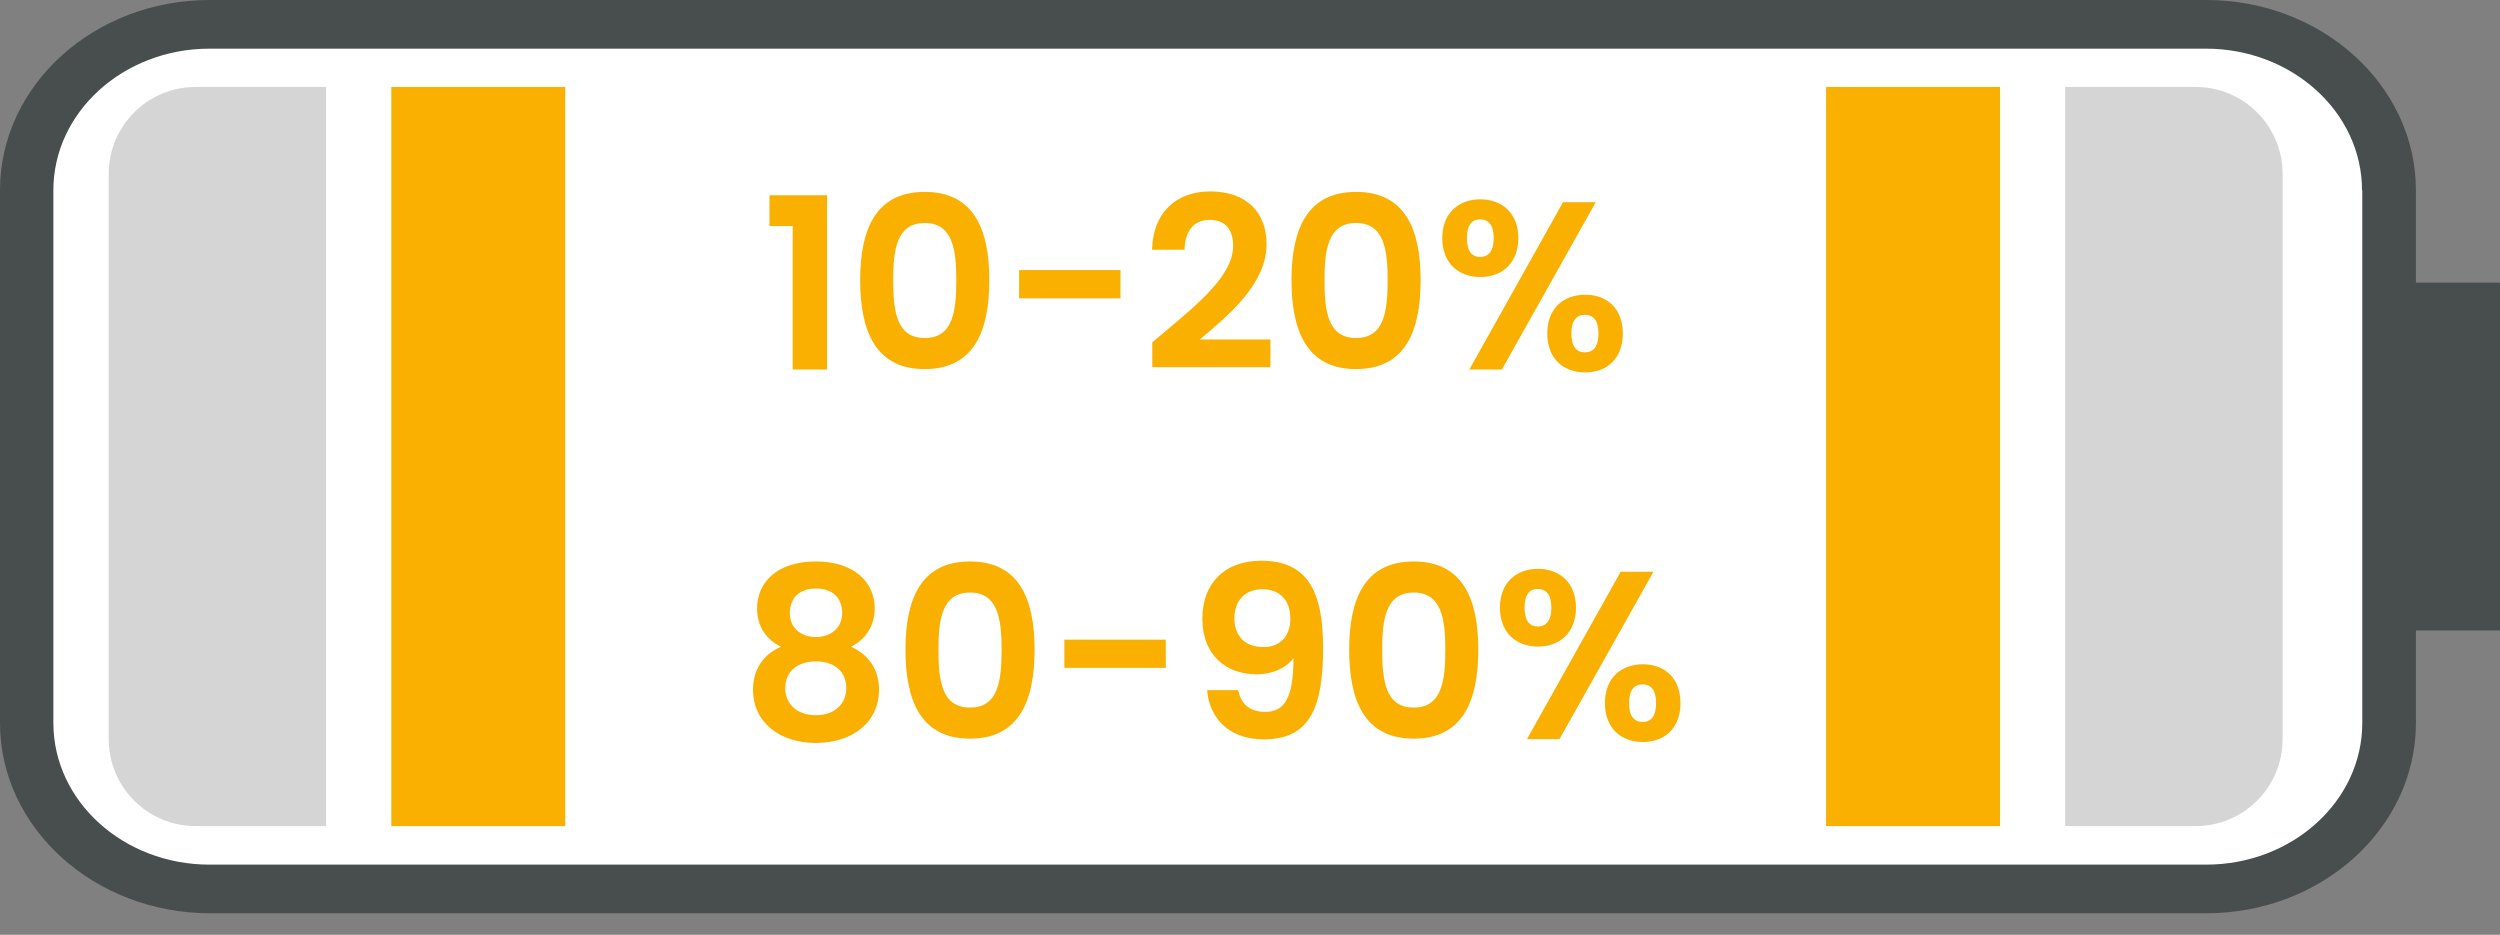 <svg width="115" height="43" viewBox="0 0 115 43" fill="none" xmlns="http://www.w3.org/2000/svg">
<rect x="0" y="0" width="115" height="43" fill="#808080" stroke="none"/>
<rect x="109" y="2" width="38" height="107" rx="4" transform="rotate(90 109 2)" fill="white"/>
<path d="M9 4C6.791 4 5 5.791 5 8L5 34C5 36.209 6.791 38 9 38L15 38L15 4L9 4Z" fill="#D5D5D5"/>
<path d="M-1.64498e-05 33.258L-1.55722e-05 8.753C-1.53993e-05 3.924 4.327 -4.41105e-06 9.639 -4.12764e-06L101.481 -5.14927e-07C106.805 -2.30874e-07 111.132 3.924 111.132 8.753L111.132 33.258C111.132 38.087 106.805 42.011 101.481 42.011L9.651 42.011C4.327 42 -1.66223e-05 38.076 -1.64498e-05 33.258ZM108.653 8.753C108.653 5.159 105.432 2.238 101.469 2.238L9.639 2.238C5.676 2.238 2.455 5.159 2.455 8.753L2.455 33.258C2.455 36.852 5.676 39.773 9.639 39.773L101.481 39.773C105.444 39.773 108.665 36.852 108.665 33.258L108.665 8.753L108.653 8.753Z" fill="#484D4D"/>
<rect x="111" y="13" width="4" height="16" fill="#484D4D"/>
<rect x="92" y="4" width="34" height="8" transform="rotate(90 92 4)" fill="#F9B000"/>
<rect x="26" y="4" width="34" height="8" transform="rotate(90 26 4)" fill="#F9B000"/>
<path d="M36.463 17L38.047 17L38.047 8.981L35.396 8.981L35.396 10.4L36.463 10.4L36.463 17ZM39.568 12.886C39.568 15.229 40.272 16.978 42.538 16.978C44.804 16.978 45.508 15.229 45.508 12.886C45.508 10.565 44.804 8.827 42.538 8.827C40.272 8.827 39.568 10.565 39.568 12.886ZM43.99 12.886C43.99 14.316 43.836 15.548 42.538 15.548C41.24 15.548 41.086 14.316 41.086 12.886C41.086 11.511 41.24 10.257 42.538 10.257C43.836 10.257 43.99 11.511 43.99 12.886ZM46.878 13.722L51.542 13.722L51.542 12.424L46.878 12.424L46.878 13.722ZM53.005 16.89L58.439 16.89L58.439 15.614L55.194 15.614C56.47 14.536 58.263 13.084 58.263 11.225C58.263 9.828 57.394 8.805 55.667 8.805C54.226 8.805 53.049 9.652 52.994 11.489L54.49 11.489C54.501 10.642 54.908 10.114 55.645 10.114C56.404 10.114 56.723 10.598 56.723 11.313C56.723 12.787 54.82 14.206 53.005 15.746L53.005 16.89ZM59.409 12.886C59.409 15.229 60.113 16.978 62.379 16.978C64.645 16.978 65.349 15.229 65.349 12.886C65.349 10.565 64.645 8.827 62.379 8.827C60.113 8.827 59.409 10.565 59.409 12.886ZM63.831 12.886C63.831 14.316 63.677 15.548 62.379 15.548C61.081 15.548 60.927 14.316 60.927 12.886C60.927 11.511 61.081 10.257 62.379 10.257C63.677 10.257 63.831 11.511 63.831 12.886ZM66.344 10.95C66.344 12.105 67.093 12.743 68.094 12.743C69.094 12.743 69.843 12.105 69.843 10.95C69.843 9.806 69.094 9.168 68.094 9.168C67.093 9.168 66.344 9.806 66.344 10.95ZM68.082 10.092C68.468 10.092 68.71 10.345 68.71 10.95C68.71 11.555 68.468 11.819 68.082 11.819C67.709 11.819 67.478 11.555 67.478 10.95C67.478 10.345 67.709 10.092 68.082 10.092ZM67.588 17L69.084 17L73.406 9.3L71.9 9.3L67.588 17ZM71.174 15.339C71.174 16.505 71.921 17.132 72.922 17.132C73.912 17.132 74.65 16.505 74.65 15.339C74.65 14.184 73.912 13.557 72.922 13.557C71.921 13.557 71.174 14.184 71.174 15.339ZM72.912 14.481C73.285 14.481 73.528 14.734 73.528 15.339C73.528 15.955 73.285 16.208 72.912 16.208C72.526 16.208 72.284 15.955 72.284 15.339C72.284 14.734 72.526 14.481 72.912 14.481Z" fill="#F9B000"/>
<path d="M35.925 29.754C35.133 30.084 34.638 30.777 34.638 31.723C34.638 33.252 35.892 34.176 37.531 34.176C39.181 34.176 40.435 33.252 40.435 31.723C40.435 30.788 39.94 30.095 39.148 29.754C39.775 29.435 40.237 28.83 40.237 27.983C40.237 26.839 39.357 25.827 37.531 25.827C35.705 25.827 34.825 26.828 34.825 27.983C34.825 28.852 35.265 29.413 35.925 29.754ZM37.531 29.303C36.838 29.303 36.332 28.874 36.332 28.214C36.332 27.466 36.816 27.07 37.531 27.07C38.268 27.07 38.741 27.477 38.741 28.203C38.741 28.863 38.235 29.303 37.531 29.303ZM37.531 30.425C38.356 30.425 38.928 30.865 38.928 31.657C38.928 32.361 38.411 32.9 37.531 32.9C36.651 32.9 36.123 32.372 36.123 31.657C36.123 30.843 36.728 30.425 37.531 30.425ZM41.651 29.886C41.651 32.229 42.355 33.978 44.621 33.978C46.887 33.978 47.591 32.229 47.591 29.886C47.591 27.565 46.887 25.827 44.621 25.827C42.355 25.827 41.651 27.565 41.651 29.886ZM46.073 29.886C46.073 31.316 45.919 32.548 44.621 32.548C43.323 32.548 43.169 31.316 43.169 29.886C43.169 28.511 43.323 27.257 44.621 27.257C45.919 27.257 46.073 28.511 46.073 29.886ZM48.961 30.722L53.625 30.722L53.625 29.424L48.961 29.424L48.961 30.722ZM55.528 31.745C55.616 32.922 56.43 34.011 58.135 34.011C60.258 34.011 60.863 32.537 60.863 29.809C60.863 27.268 60.192 25.794 58.014 25.794C56.32 25.794 55.308 26.85 55.308 28.456C55.308 30.15 56.419 31.019 57.805 31.019C58.509 31.019 59.158 30.744 59.499 30.271C59.499 32.075 59.103 32.746 58.201 32.746C57.486 32.746 57.079 32.383 56.958 31.745L55.528 31.745ZM58.124 29.765C57.189 29.765 56.782 29.171 56.782 28.445C56.782 27.642 57.266 27.103 58.069 27.103C58.85 27.103 59.356 27.587 59.356 28.467C59.356 29.248 58.894 29.765 58.124 29.765ZM62.062 29.886C62.062 32.229 62.766 33.978 65.031 33.978C67.297 33.978 68.001 32.229 68.001 29.886C68.001 27.565 67.297 25.827 65.031 25.827C62.766 25.827 62.062 27.565 62.062 29.886ZM66.484 29.886C66.484 31.316 66.329 32.548 65.031 32.548C63.733 32.548 63.58 31.316 63.58 29.886C63.58 28.511 63.733 27.257 65.031 27.257C66.329 27.257 66.484 28.511 66.484 29.886ZM68.997 27.95C68.997 29.105 69.745 29.743 70.746 29.743C71.747 29.743 72.495 29.105 72.495 27.95C72.495 26.806 71.747 26.168 70.746 26.168C69.745 26.168 68.997 26.806 68.997 27.95ZM70.735 27.092C71.12 27.092 71.362 27.345 71.362 27.95C71.362 28.555 71.12 28.819 70.735 28.819C70.361 28.819 70.13 28.555 70.13 27.95C70.13 27.345 70.361 27.092 70.735 27.092ZM70.24 34L71.736 34L76.059 26.3L74.552 26.3L70.24 34ZM73.826 32.339C73.826 33.505 74.574 34.132 75.575 34.132C76.565 34.132 77.302 33.505 77.302 32.339C77.302 31.184 76.565 30.557 75.575 30.557C74.574 30.557 73.826 31.184 73.826 32.339ZM75.564 31.481C75.938 31.481 76.18 31.734 76.18 32.339C76.18 32.955 75.938 33.208 75.564 33.208C75.179 33.208 74.937 32.955 74.937 32.339C74.937 31.734 75.179 31.481 75.564 31.481Z" fill="#F9B000"/>
<path d="M101 4C103.209 4 105 5.791 105 8L105 34C105 36.209 103.209 38 101 38L95 38L95 4L101 4Z" fill="#D5D5D5"/>
</svg>
